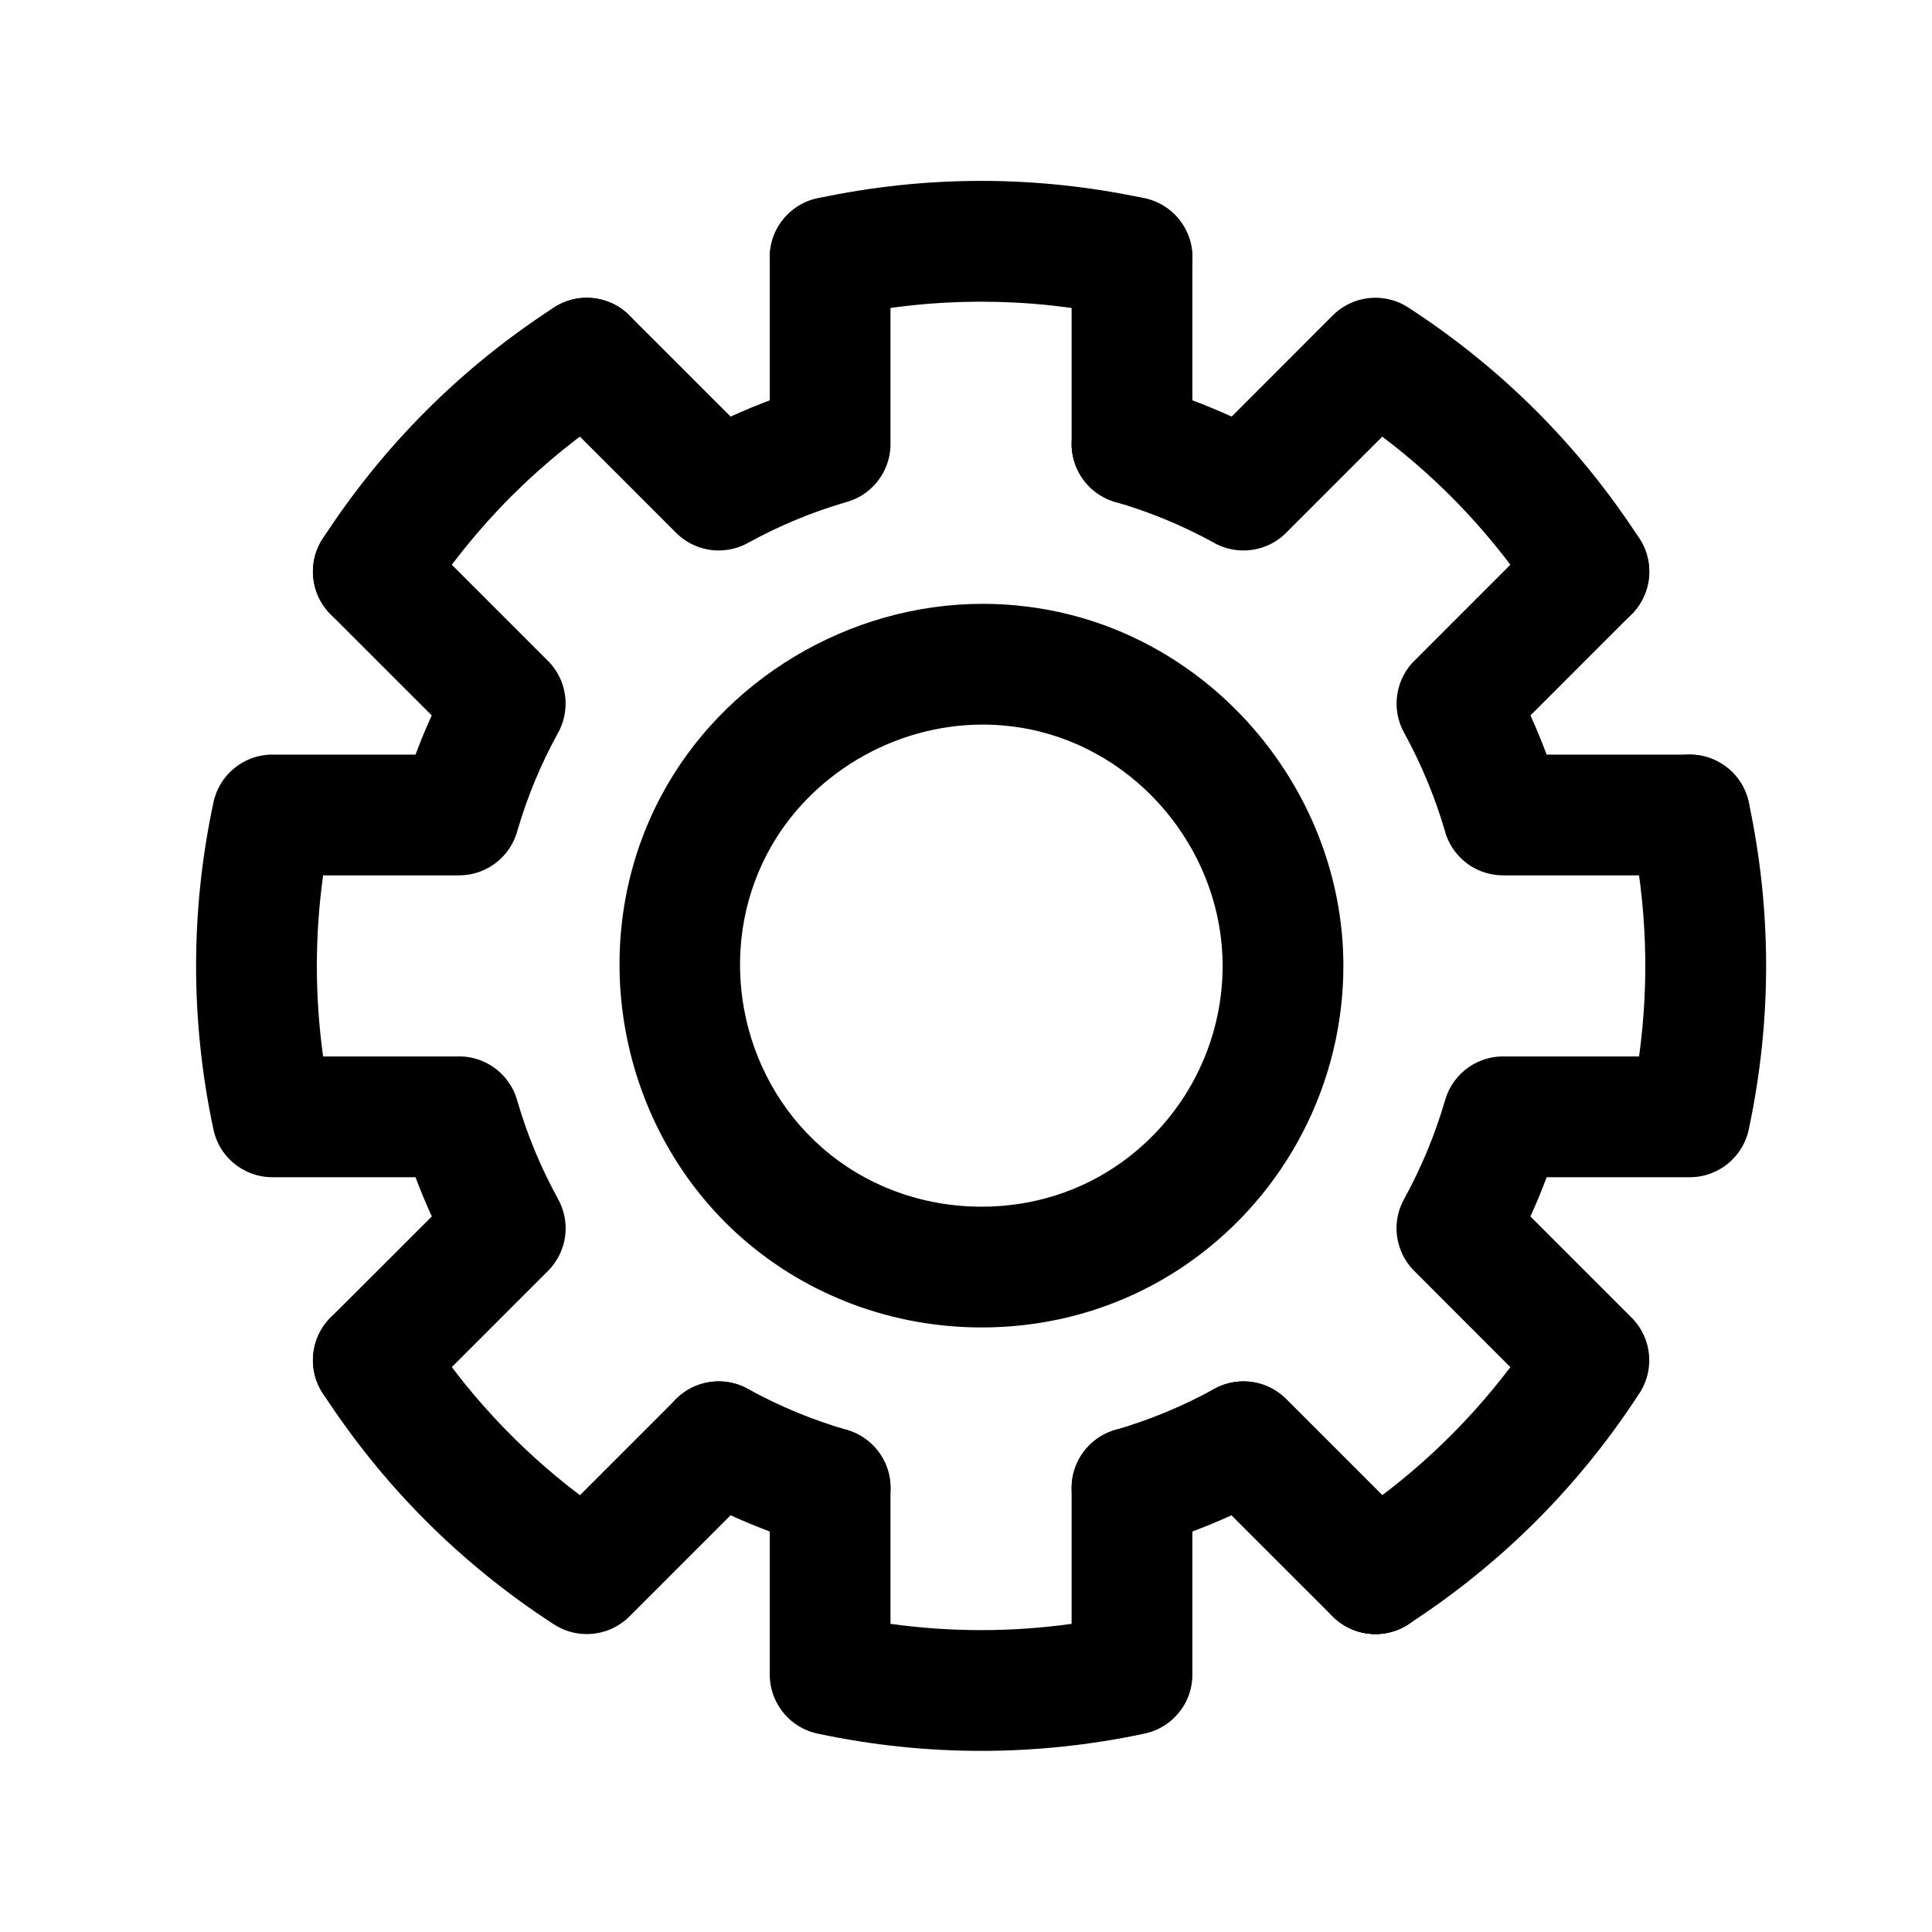 <svg width="24" height="24" viewBox="0 0 24 24" fill="none" xmlns="http://www.w3.org/2000/svg">
<path d="M12.194 16.49C12.194 16.49 12.194 16.49 12.194 16.49C11.09 16.49 10.034 16.096 9.219 15.381C7.672 14.023 7.246 11.717 8.207 9.899C8.976 8.443 10.547 7.501 12.209 7.501C12.573 7.501 12.935 7.546 13.286 7.634C15.257 8.129 16.688 9.964 16.688 11.999C16.688 13.455 15.977 14.828 14.789 15.671C14.034 16.207 13.136 16.49 12.194 16.49ZM12.209 9.001C11.096 9.001 10.046 9.629 9.533 10.6C8.893 11.811 9.177 13.348 10.209 14.254C10.749 14.729 11.454 14.99 12.194 14.99C12.824 14.99 13.421 14.802 13.92 14.448C14.714 13.886 15.188 12.97 15.188 11.999C15.188 10.643 14.234 9.419 12.921 9.089C12.689 9.031 12.449 9.001 12.209 9.001Z" fill="black"/>
<path fill-rule="evenodd" clip-rule="evenodd" d="M13.906 3.93C13.959 3.941 14.012 3.946 14.063 3.946C14.41 3.946 14.721 3.705 14.796 3.353C14.883 2.947 14.624 2.549 14.219 2.463C12.87 2.175 11.505 2.175 10.156 2.463C9.751 2.549 9.493 2.947 9.579 3.353C9.665 3.757 10.061 4.016 10.469 3.93C11.609 3.687 12.766 3.687 13.906 3.93ZM4.229 7.73C4.355 7.812 4.497 7.851 4.637 7.851C4.883 7.851 5.123 7.73 5.267 7.509C5.901 6.53 6.719 5.712 7.697 5.078C8.045 4.853 8.144 4.388 7.918 4.041C7.692 3.693 7.229 3.594 6.881 3.82C5.724 4.57 4.758 5.537 4.008 6.693C3.783 7.04 3.882 7.505 4.229 7.73ZM17.086 20.299C16.894 20.299 16.703 20.226 16.556 20.079L15.299 18.823C14.966 18.975 14.622 19.103 14.271 19.204C14.201 19.224 14.131 19.234 14.062 19.234C13.737 19.234 13.437 19.02 13.342 18.692C13.227 18.294 13.456 17.878 13.854 17.763C14.28 17.64 14.694 17.468 15.085 17.253C15.242 17.166 15.417 17.142 15.581 17.172C15.681 17.19 15.778 17.229 15.865 17.288C15.909 17.317 15.95 17.351 15.987 17.39L17.616 19.019C17.909 19.312 17.909 19.787 17.616 20.079C17.47 20.226 17.278 20.299 17.086 20.299ZM18.002 10.462C17.979 10.416 17.96 10.367 17.947 10.316C17.824 9.896 17.654 9.487 17.442 9.102C17.273 8.795 17.341 8.421 17.586 8.192L19.207 6.57C19.5 6.277 19.975 6.277 20.268 6.57C20.561 6.863 20.561 7.338 20.268 7.631L19.012 8.887C19.084 9.047 19.152 9.21 19.213 9.374H20.99C21.404 9.374 21.74 9.71 21.74 10.124C21.74 10.538 21.404 10.874 20.99 10.874H18.672C18.512 10.874 18.364 10.824 18.242 10.739C18.143 10.669 18.059 10.575 18.002 10.462ZM10.313 19.234C10.244 19.234 10.174 19.224 10.104 19.204C9.571 19.05 9.054 18.836 8.566 18.567C8.203 18.367 8.071 17.911 8.271 17.548C8.471 17.185 8.928 17.053 9.29 17.253C9.68 17.468 10.095 17.64 10.521 17.763C10.919 17.878 11.148 18.294 11.033 18.692C10.938 19.02 10.638 19.234 10.313 19.234Z" fill="black"/>
<path fill-rule="evenodd" clip-rule="evenodd" d="M19.108 7.509C19.252 7.73 19.493 7.851 19.738 7.851C19.878 7.851 20.02 7.812 20.146 7.73C20.493 7.505 20.593 7.04 20.367 6.693C19.617 5.536 18.651 4.57 17.494 3.82C17.188 3.621 16.792 3.674 16.548 3.926L15.3 5.175C14.966 5.023 14.622 4.895 14.271 4.794C13.871 4.678 13.457 4.908 13.342 5.306C13.226 5.704 13.456 6.12 13.854 6.235C14.273 6.356 14.681 6.524 15.065 6.734C15.14 6.779 15.222 6.809 15.306 6.825C15.352 6.834 15.399 6.838 15.446 6.838L15.467 6.838C15.61 6.834 15.752 6.79 15.874 6.705C15.917 6.675 15.957 6.641 15.993 6.602L17.171 5.424C17.934 6 18.584 6.7 19.108 7.509ZM7.204 18.574C6.442 17.997 5.791 17.298 5.267 16.489C5.041 16.142 4.577 16.043 4.229 16.268C3.882 16.494 3.783 16.958 4.008 17.305C4.758 18.461 5.723 19.427 6.879 20.177C7.003 20.259 7.146 20.299 7.289 20.299C7.443 20.299 7.597 20.252 7.727 20.158C7.762 20.133 7.796 20.104 7.827 20.072L9.459 18.44C9.521 18.378 9.57 18.307 9.606 18.232C9.578 18.311 9.562 18.395 9.562 18.484V20.784C9.555 21.09 9.736 21.372 10.018 21.492C10.067 21.513 10.119 21.529 10.173 21.539C10.841 21.68 11.514 21.75 12.188 21.75C12.86 21.75 13.533 21.68 14.201 21.539C14.273 21.525 14.342 21.502 14.405 21.469C14.484 21.429 14.554 21.375 14.613 21.311C14.716 21.2 14.786 21.058 14.806 20.9C14.811 20.864 14.813 20.828 14.812 20.791V18.484C14.812 18.395 14.797 18.309 14.768 18.23C14.804 18.306 14.854 18.377 14.917 18.44L16.556 20.079C16.702 20.226 16.894 20.299 17.086 20.299C17.278 20.299 17.47 20.226 17.616 20.079C17.909 19.787 17.909 19.312 17.616 19.019L15.977 17.38C15.684 17.087 15.21 17.087 14.917 17.38C14.704 17.592 14.646 17.9 14.742 18.165C14.622 17.91 14.363 17.734 14.062 17.734C13.649 17.734 13.312 18.07 13.312 18.484V20.172C12.564 20.276 11.811 20.276 11.062 20.172V18.484C11.062 18.07 10.726 17.734 10.312 17.734C10.013 17.734 9.755 17.909 9.635 18.163C9.729 17.898 9.67 17.591 9.459 17.38C9.166 17.087 8.691 17.087 8.398 17.38L7.204 18.574Z" fill="black"/>
<path fill-rule="evenodd" clip-rule="evenodd" d="M14.062 6.265C13.649 6.265 13.312 5.929 13.312 5.515V3.197C13.312 2.783 13.649 2.447 14.062 2.447C14.476 2.447 14.812 2.783 14.812 3.197V5.515C14.812 5.929 14.476 6.265 14.062 6.265ZM6.929 9.11C6.719 9.491 6.552 9.895 6.43 10.31C6.347 10.634 6.053 10.874 5.703 10.874H4.014C3.91 11.623 3.91 12.376 4.014 13.124H5.662C5.98 13.106 6.28 13.294 6.4 13.596C6.41 13.623 6.419 13.65 6.427 13.678C6.55 14.1 6.72 14.509 6.933 14.896C7.035 15.081 7.051 15.291 6.994 15.478C6.978 15.527 6.958 15.576 6.932 15.622C6.896 15.687 6.85 15.748 6.794 15.801L5.167 17.428C5.021 17.574 4.829 17.647 4.637 17.647C4.445 17.647 4.254 17.574 4.107 17.428C3.814 17.135 3.814 16.66 4.107 16.367L5.364 15.111C5.291 14.951 5.223 14.789 5.162 14.624H3.385C3.2 14.624 3.03 14.557 2.899 14.446C2.823 14.381 2.759 14.301 2.713 14.209C2.683 14.148 2.661 14.082 2.648 14.014C2.365 12.675 2.365 11.318 2.649 9.98C2.654 9.954 2.66 9.928 2.668 9.904C2.768 9.577 3.076 9.361 3.413 9.374H5.162C5.223 9.21 5.29 9.047 5.363 8.887L4.107 7.631C3.814 7.338 3.814 6.863 4.107 6.57C4.4 6.277 4.875 6.277 5.167 6.57L6.791 8.194C6.859 8.258 6.914 8.334 6.953 8.417C6.971 8.453 6.985 8.491 6.996 8.529C7.052 8.721 7.03 8.932 6.929 9.11ZM16.456 19.957C16.6 20.179 16.841 20.299 17.087 20.299C17.227 20.299 17.368 20.26 17.494 20.178C18.643 19.433 19.604 18.474 20.352 17.328C20.54 17.061 20.533 16.699 20.331 16.439C20.31 16.411 20.286 16.384 20.26 16.36L19.011 15.111C19.084 14.951 19.152 14.789 19.213 14.624H20.99C21.358 14.624 21.664 14.36 21.728 14.01C22.011 12.669 22.01 11.309 21.724 9.968C21.638 9.562 21.24 9.304 20.834 9.39C20.429 9.477 20.171 9.875 20.257 10.28C20.457 11.223 20.492 12.177 20.361 13.124H18.711C18.373 13.106 18.055 13.321 17.954 13.658L17.951 13.669C17.827 14.094 17.656 14.506 17.442 14.896C17.34 15.08 17.324 15.287 17.38 15.473C17.396 15.526 17.417 15.577 17.445 15.626C17.481 15.69 17.526 15.749 17.581 15.801L18.762 16.983C18.186 17.745 17.486 18.395 16.677 18.92C16.33 19.145 16.231 19.61 16.456 19.957ZM8.929 6.838C8.919 6.838 8.91 6.838 8.9 6.838C8.708 6.83 8.522 6.749 8.386 6.606L6.759 4.979C6.466 4.686 6.466 4.212 6.759 3.919C7.052 3.626 7.527 3.626 7.819 3.919L9.076 5.175C9.236 5.102 9.398 5.035 9.562 4.973V3.197C9.562 2.783 9.899 2.447 10.312 2.447C10.726 2.447 11.062 2.783 11.062 3.197V5.485C11.073 5.757 10.934 6.015 10.702 6.156C10.639 6.194 10.57 6.223 10.497 6.242C10.084 6.363 9.682 6.53 9.303 6.738C9.24 6.774 9.173 6.801 9.105 6.817C9.046 6.831 8.988 6.838 8.929 6.838Z" fill="black"/>
</svg>
